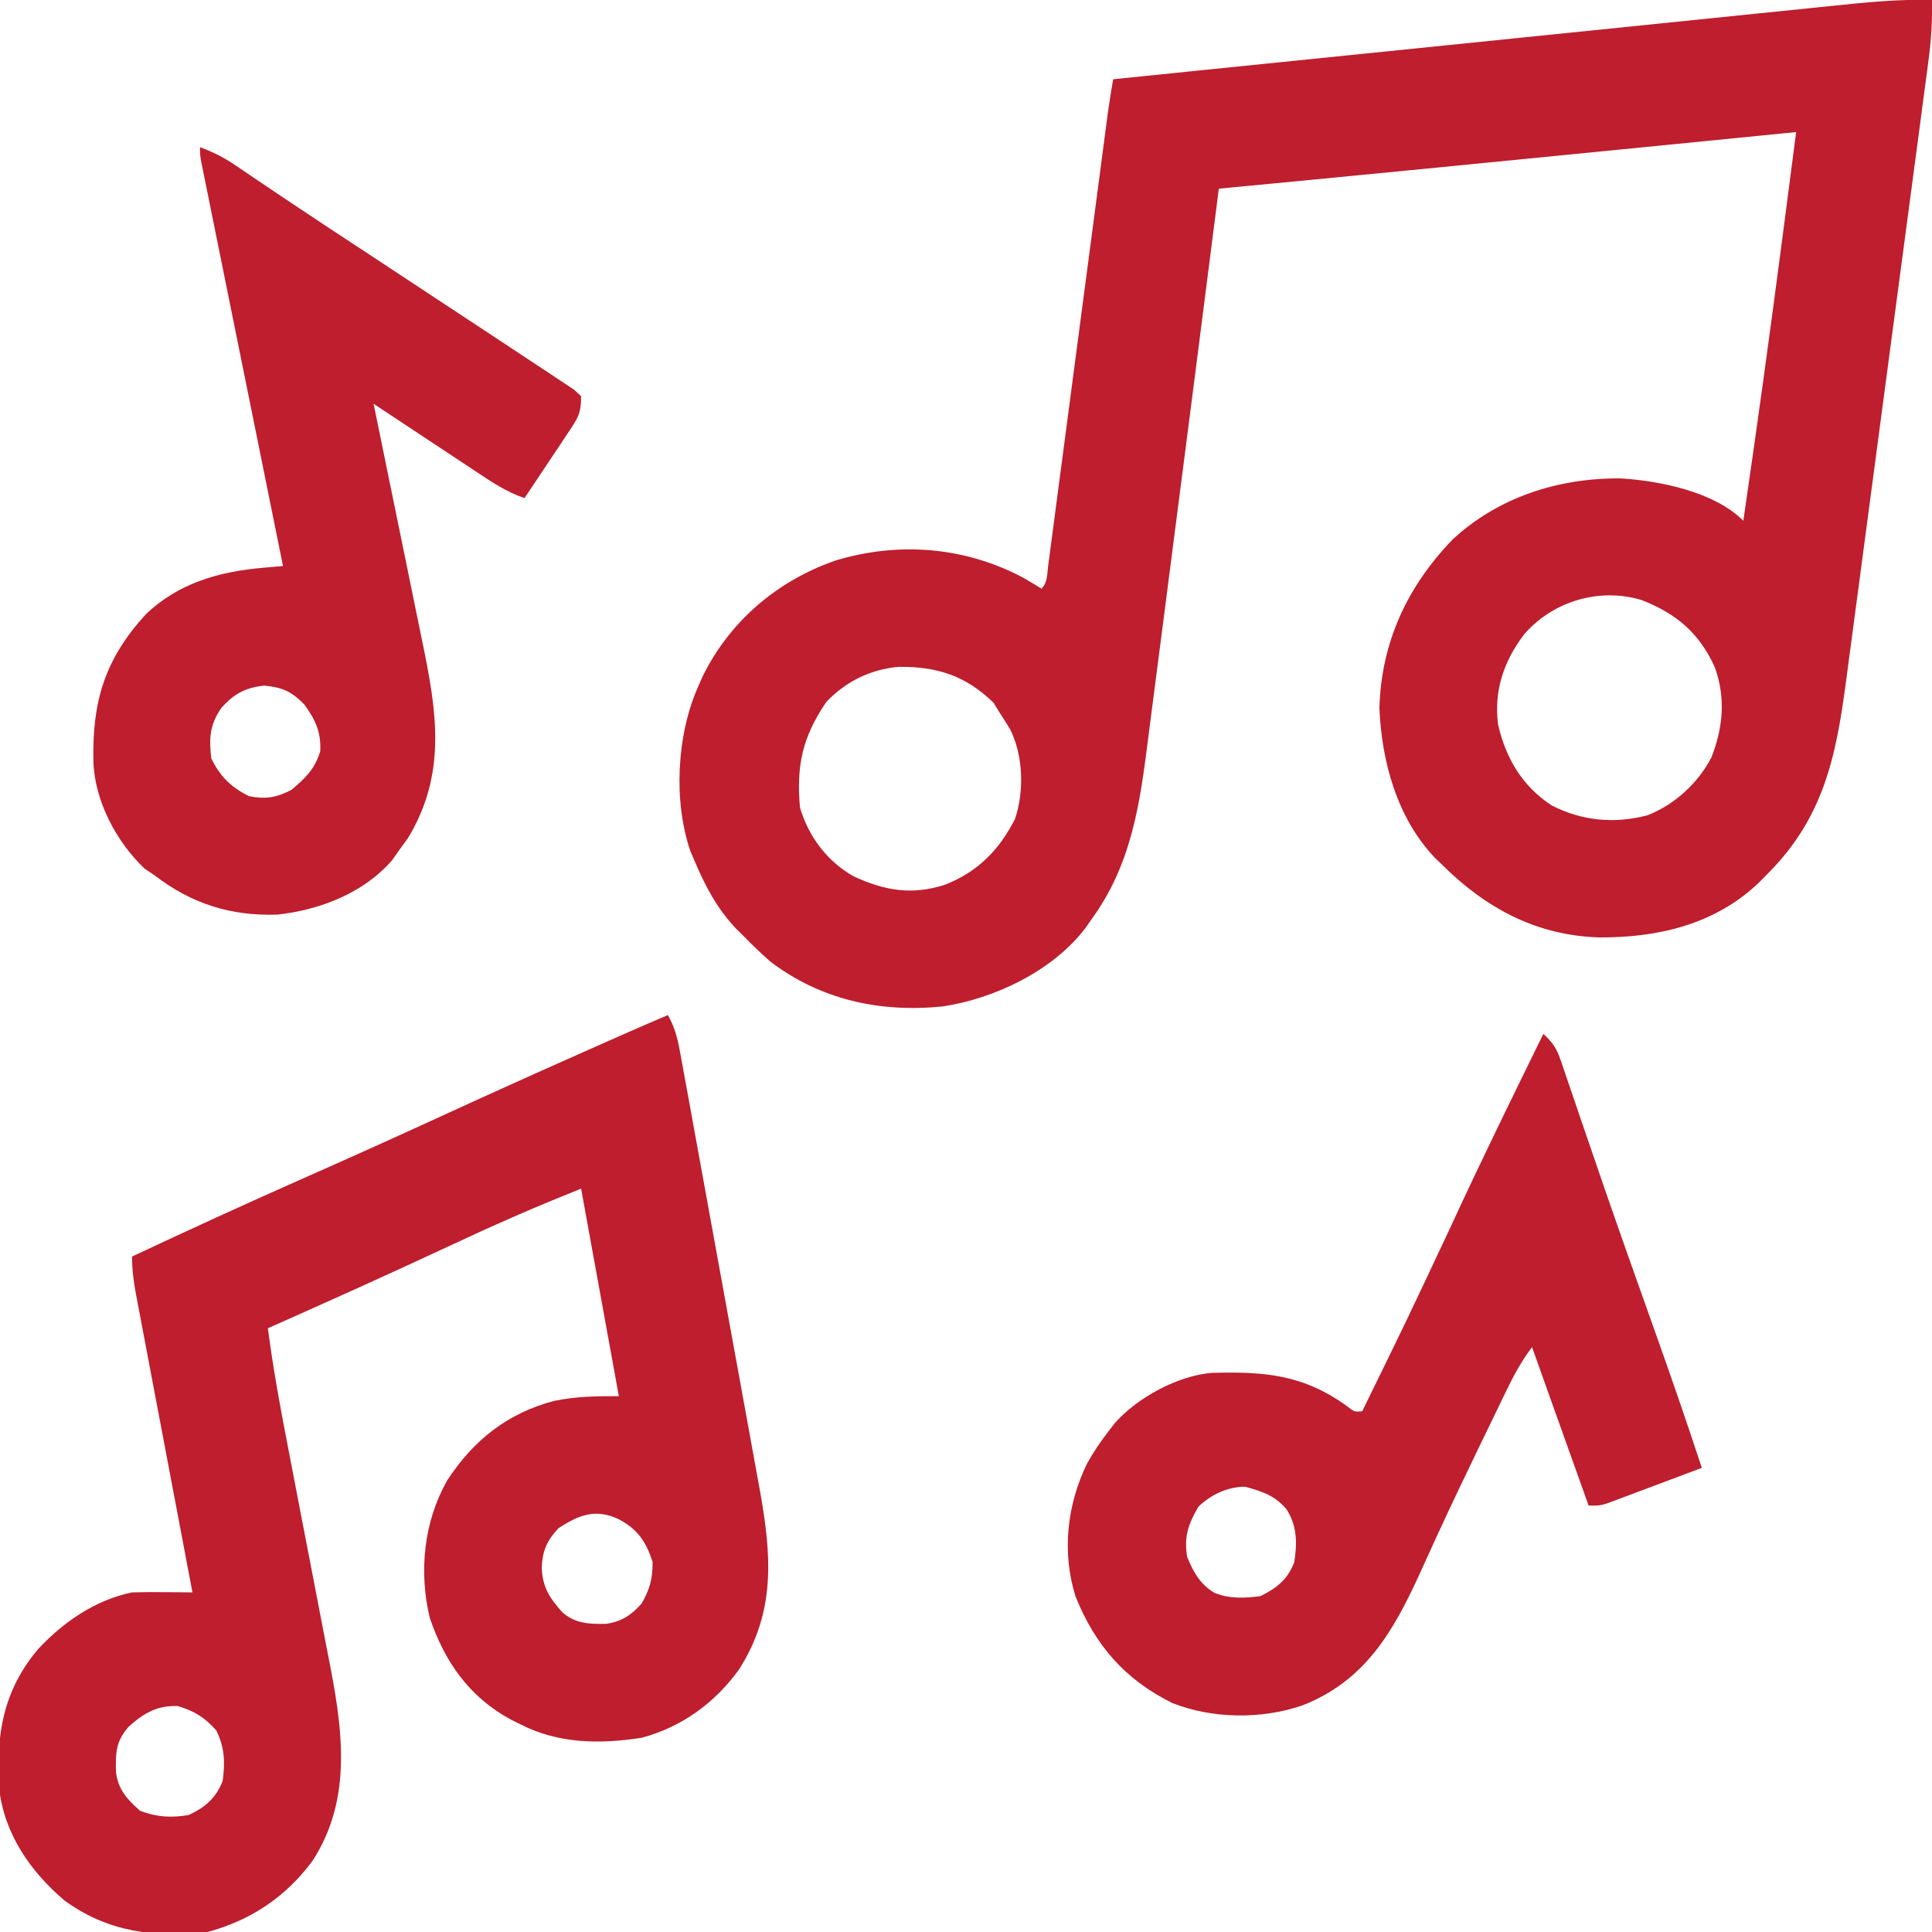 <?xml version="1.0" encoding="UTF-8"?>
<svg version="1.1" xmlns="http://www.w3.org/2000/svg" width="512" height="512">
<path d="M0 0 C0.09 5.422 -0.197 10.634 -0.929 16.012 C-1.079 17.16 -1.079 17.16 -1.232 18.331 C-1.565 20.875 -1.906 23.417 -2.247 25.96 C-2.489 27.792 -2.731 29.624 -2.972 31.457 C-3.626 36.42 -4.287 41.383 -4.949 46.346 C-5.503 50.498 -6.053 54.65 -6.604 58.802 C-7.903 68.606 -9.208 78.409 -10.516 88.212 C-11.863 98.3 -13.201 108.39 -14.534 118.48 C-15.682 127.162 -16.835 135.843 -17.992 144.524 C-18.682 149.7 -19.37 154.876 -20.053 160.053 C-20.697 164.927 -21.346 169.8 -22.001 174.672 C-22.239 176.452 -22.474 178.231 -22.708 180.011 C-25.404 200.538 -28.688 216.901 -44 232 C-44.637 232.647 -45.274 233.294 -45.93 233.961 C-57.545 244.998 -72.663 248.527 -88.26 248.422 C-104.996 247.882 -118.34 240.619 -130 229 C-130.565 228.459 -131.129 227.917 -131.711 227.359 C-141.75 216.842 -145.879 201.784 -146.438 187.625 C-145.972 170.287 -139.065 155.416 -127.094 143.027 C-114.912 131.669 -98.725 126.568 -82.301 126.793 C-72.073 127.434 -57.662 130.338 -50 138 C-46.328 112.986 -42.897 87.944 -39.625 62.875 C-39.534 62.182 -39.444 61.488 -39.351 60.774 C-38.23 52.183 -37.113 43.592 -36 35 C-37.725 35.171 -37.725 35.171 -39.484 35.346 C-54.073 36.794 -68.661 38.241 -83.25 39.688 C-84.405 39.802 -85.56 39.916 -86.75 40.034 C-120.828 43.412 -154.909 46.757 -189 50 C-189.14 51.096 -189.279 52.193 -189.423 53.323 C-191.12 66.656 -192.824 79.988 -194.529 93.32 C-195.002 97.019 -195.475 100.718 -195.948 104.417 C-197.779 118.75 -199.624 133.08 -201.492 147.408 C-202.375 154.188 -203.252 160.97 -204.116 167.753 C-204.972 174.468 -205.843 181.181 -206.724 187.893 C-207.052 190.409 -207.375 192.925 -207.692 195.442 C-209.935 213.215 -212.117 229.211 -223 244 C-223.437 244.632 -223.874 245.263 -224.324 245.914 C-232.969 257.285 -248.42 264.664 -262.23 266.719 C-278.696 268.391 -294.511 264.993 -307.855 254.824 C-310.35 252.639 -312.691 250.38 -315 248 C-315.646 247.363 -316.292 246.726 -316.957 246.07 C-322.017 240.757 -325.146 234.72 -328 228 C-328.343 227.194 -328.686 226.389 -329.039 225.559 C-333.598 212.288 -332.65 194.695 -327 182 C-326.587 181.063 -326.175 180.126 -325.75 179.16 C-318.508 164.49 -305.818 153.778 -290.438 148.5 C-273.649 143.47 -256.041 144.918 -240.562 153.25 C-239.032 154.15 -237.507 155.06 -236 156 C-234.357 154.357 -234.539 152.324 -234.241 150.061 C-234.098 148.991 -233.955 147.921 -233.808 146.819 C-233.654 145.635 -233.5 144.451 -233.342 143.232 C-233.095 141.373 -233.095 141.373 -232.844 139.477 C-232.392 136.068 -231.945 132.659 -231.499 129.249 C-231.031 125.683 -230.559 122.117 -230.087 118.551 C-229.192 111.787 -228.302 105.023 -227.413 98.258 C-226.11 88.345 -224.802 78.432 -223.493 68.52 C-223.397 67.792 -223.301 67.064 -223.202 66.315 C-223.01 64.863 -222.819 63.412 -222.627 61.96 C-222.066 57.714 -221.507 53.469 -220.949 49.223 C-220.685 47.214 -220.421 45.205 -220.156 43.196 C-219.834 40.75 -219.513 38.305 -219.192 35.858 C-219.049 34.775 -218.906 33.691 -218.759 32.574 C-218.636 31.637 -218.513 30.7 -218.386 29.735 C-217.974 26.814 -217.496 23.908 -217 21 C-210.285 20.315 -203.57 19.63 -196.855 18.945 C-195.802 18.838 -194.748 18.73 -193.663 18.62 C-180.631 17.291 -167.599 15.963 -154.567 14.637 C-153.342 14.513 -152.117 14.388 -150.855 14.26 C-145.825 13.748 -140.795 13.237 -135.765 12.725 C-120.754 11.199 -105.744 9.668 -90.735 8.129 C-81.545 7.187 -72.355 6.248 -63.164 5.311 C-57.745 4.759 -52.327 4.205 -46.909 3.647 C-41.827 3.123 -36.744 2.604 -31.661 2.089 C-29.809 1.9 -27.956 1.709 -26.104 1.517 C-17.374 0.611 -8.79 -0.259 0 0 Z M-108 168 C-113.491 175.189 -116.125 182.939 -115 192 C-112.968 200.898 -108.593 208.342 -100.844 213.41 C-92.897 217.547 -84.146 218.371 -75.438 216.062 C-68.267 213.329 -61.949 207.481 -58.438 200.688 C-55.362 192.798 -54.632 184.915 -57.562 176.812 C-61.707 167.714 -67.75 162.61 -77 159 C-88.164 155.676 -100.313 159.269 -108 168 Z M-293 186 C-299.342 195.312 -300.982 202.818 -300 214 C-297.74 221.691 -292.734 228.372 -285.691 232.281 C-277.452 236.069 -270.268 237.283 -261.5 234.438 C-252.865 231.029 -247.168 225.228 -243 217 C-240.547 209.642 -240.825 200.341 -244.25 193.375 C-245.132 191.895 -246.044 190.433 -247 189 C-247.557 188.093 -248.114 187.185 -248.688 186.25 C-256.118 179.021 -263.72 176.62 -273.828 176.719 C-281.325 177.383 -287.804 180.568 -293 186 Z " fill="#be1e2d" transform="translate(512,0)"/>
<path d="M0 0 C1.731 3.1 2.508 5.913 3.145 9.398 C3.348 10.494 3.551 11.59 3.761 12.719 C3.976 13.917 4.192 15.115 4.414 16.349 C4.647 17.615 4.88 18.88 5.12 20.184 C5.758 23.655 6.388 27.127 7.016 30.599 C7.543 33.506 8.074 36.413 8.604 39.319 C9.858 46.188 11.106 53.058 12.35 59.929 C13.628 66.988 14.915 74.045 16.208 81.1 C17.321 87.177 18.428 93.255 19.53 99.333 C20.187 102.955 20.846 106.576 21.511 110.196 C22.254 114.248 22.985 118.302 23.715 122.357 C24.042 124.123 24.042 124.123 24.375 125.926 C27.457 143.215 28.652 158.016 18.879 173.379 C12.543 182.218 3.642 188.727 -6.973 191.527 C-17.945 193.24 -28.97 193.135 -39 188 C-39.86 187.576 -40.72 187.152 -41.605 186.715 C-52.64 180.722 -59.121 171.465 -63.109 159.738 C-66.04 147.439 -64.712 134.349 -58.492 123.328 C-51.561 112.69 -42.515 105.51 -30.172 102.254 C-24.219 101.048 -19.256 101 -13 101 C-16.3 82.85 -19.6 64.7 -23 46 C-35.964 51.276 -35.964 51.276 -48.734 56.945 C-49.454 57.278 -50.174 57.611 -50.915 57.953 C-52.425 58.652 -53.935 59.352 -55.444 60.053 C-59.437 61.909 -63.435 63.753 -67.434 65.598 C-68.234 65.967 -69.035 66.337 -69.86 66.718 C-77.82 70.388 -85.811 73.986 -93.812 77.562 C-94.442 77.844 -95.072 78.125 -95.72 78.415 C-99.146 79.946 -102.573 81.474 -106 83 C-104.633 93.665 -102.698 104.173 -100.64 114.722 C-99.676 119.679 -98.73 124.641 -97.781 129.602 C-96.582 135.863 -95.377 142.124 -94.153 148.381 C-93.156 153.484 -92.177 158.59 -91.209 163.699 C-90.842 165.621 -90.468 167.541 -90.087 169.46 C-86.346 188.343 -83.226 207.349 -94.25 224.25 C-101.352 233.764 -110.507 239.892 -122 243 C-135.915 244.54 -148.41 243.08 -159.938 234.625 C-168.979 226.939 -175.89 216.98 -177.237 204.87 C-178.073 190.833 -176.212 178.965 -166.801 167.922 C-160.111 160.782 -151.751 155.031 -142 153 C-139.24 152.931 -136.508 152.906 -133.75 152.938 C-133.005 152.942 -132.26 152.947 -131.492 152.951 C-129.661 152.963 -127.831 152.981 -126 153 C-126.2 151.944 -126.401 150.888 -126.607 149.8 C-128.495 139.854 -130.379 129.907 -132.258 119.959 C-133.225 114.845 -134.193 109.731 -135.164 104.618 C-136.101 99.684 -137.034 94.75 -137.965 89.815 C-138.321 87.931 -138.678 86.048 -139.037 84.165 C-139.538 81.529 -140.035 78.893 -140.531 76.257 C-140.756 75.086 -140.756 75.086 -140.985 73.892 C-141.617 70.508 -142 67.458 -142 64 C-126.885 56.896 -111.712 49.942 -96.438 43.188 C-84.42 37.873 -72.441 32.485 -60.5 27 C-48.119 21.314 -35.702 15.715 -23.25 10.188 C-22.478 9.845 -21.705 9.502 -20.909 9.148 C-18.716 8.175 -16.522 7.202 -14.328 6.23 C-13.688 5.947 -13.048 5.663 -12.388 5.371 C-8.271 3.551 -4.14 1.767 0 0 Z M-29 136 C-32.172 139.409 -33.248 142.001 -33.438 146.562 C-33.187 151.702 -31.378 154.449 -28 158.25 C-24.488 161.323 -20.826 161.409 -16.352 161.336 C-12.323 160.76 -9.685 159.012 -7 156 C-4.811 152.324 -3.977 149.146 -4.062 144.875 C-5.797 139.557 -8.047 136.244 -13 133.625 C-19.113 130.688 -23.658 132.486 -29 136 Z M-142.875 188.562 C-146.34 192.536 -146.341 195.319 -146.281 200.457 C-145.757 205.2 -143.335 207.822 -139.875 210.875 C-135.537 212.572 -131.589 212.772 -127 212 C-122.647 209.991 -119.766 207.505 -118 203 C-117.296 198.036 -117.467 194.086 -119.688 189.562 C-122.826 186.085 -125.411 184.484 -129.875 183.125 C-135.332 182.907 -138.873 184.995 -142.875 188.562 Z " fill="#be1e2d" transform="translate(177,269)"/>
<path d="M0 0 C3.36 1.25 6.229 2.662 9.191 4.676 C10.031 5.241 10.87 5.807 11.735 6.39 C13.135 7.342 13.135 7.342 14.562 8.312 C16.714 9.762 18.866 11.21 21.02 12.656 C21.62 13.06 22.22 13.464 22.839 13.88 C30.193 18.816 37.601 23.67 45.003 28.534 C51.672 32.917 58.333 37.313 64.992 41.712 C69.233 44.514 73.476 47.314 77.727 50.104 C81.137 52.342 84.538 54.592 87.932 56.855 C89.135 57.654 90.34 58.448 91.55 59.236 C93.182 60.302 94.802 61.387 96.422 62.473 C97.315 63.063 98.208 63.654 99.128 64.262 C99.746 64.836 100.363 65.409 101 66 C101 70.56 100.192 71.713 97.719 75.422 C97.042 76.447 96.365 77.471 95.668 78.527 C94.953 79.591 94.237 80.654 93.5 81.75 C92.785 82.829 92.069 83.908 91.332 85.02 C89.563 87.685 87.785 90.345 86 93 C81.113 91.347 77.115 88.611 72.855 85.773 C72.086 85.266 71.316 84.758 70.523 84.235 C68.075 82.619 65.631 80.997 63.188 79.375 C61.524 78.276 59.861 77.177 58.197 76.078 C54.128 73.39 50.063 70.697 46 68 C46.198 68.963 46.396 69.926 46.601 70.918 C48.477 80.037 50.345 89.157 52.207 98.279 C53.164 102.968 54.123 107.656 55.089 112.342 C56.022 116.873 56.948 121.406 57.87 125.939 C58.221 127.66 58.575 129.381 58.931 131.101 C62.783 149.72 65.427 166.137 55.062 183.188 C54.382 184.116 53.701 185.044 53 186 C52.319 186.969 51.639 187.939 50.938 188.938 C43.394 197.673 31.739 202.157 20.52 203.379 C8.154 203.804 -2.225 200.511 -12 193 C-12.887 192.402 -13.774 191.804 -14.688 191.188 C-22.138 184.14 -27.941 173.208 -28.238 162.84 C-28.599 146.95 -25.27 135.747 -14.375 123.812 C-5.662 115.466 5.103 112.479 16.777 111.457 C17.758 111.37 18.739 111.284 19.75 111.195 C20.492 111.13 21.235 111.066 22 111 C21.887 110.44 21.773 109.88 21.656 109.303 C18.9 95.692 16.146 82.08 13.395 68.468 C12.064 61.885 10.733 55.303 9.399 48.721 C8.114 42.373 6.83 36.026 5.548 29.678 C5.057 27.251 4.566 24.824 4.074 22.398 C3.388 19.01 2.703 15.621 2.02 12.233 C1.814 11.221 1.608 10.209 1.396 9.166 C1.118 7.786 1.118 7.786 0.835 6.379 C0.673 5.577 0.511 4.775 0.344 3.948 C0 2 0 2 0 0 Z M5.688 148.562 C2.588 153.039 2.358 156.637 3 162 C5.363 166.817 8.203 169.602 13 172 C17.401 172.863 20.262 172.383 24.25 170.312 C27.953 167.198 30.474 164.765 31.875 160.062 C32.085 154.912 30.654 151.92 27.688 147.75 C24.203 144.185 21.953 143.208 17.062 142.688 C12.084 143.195 9.031 144.858 5.688 148.562 Z " fill="#be1e2d" transform="translate(53,39)"/>
<path d="M0 0 C2.353 2.116 3.524 3.813 4.54 6.802 C4.805 7.569 5.071 8.337 5.345 9.128 C5.626 9.966 5.906 10.804 6.195 11.668 C6.653 12.998 6.653 12.998 7.119 14.355 C8.129 17.297 9.127 20.242 10.125 23.188 C11.191 26.301 12.261 29.414 13.331 32.526 C14.075 34.692 14.819 36.859 15.562 39.026 C20.005 51.97 24.599 64.859 29.194 77.75 C33.604 90.122 37.904 102.52 42 115 C38.095 116.469 34.19 117.938 30.281 119.398 C27.717 120.357 25.154 121.32 22.594 122.289 C21.635 122.647 20.676 123.006 19.688 123.375 C18.846 123.692 18.004 124.009 17.137 124.336 C15 125 15 125 12 125 C7.05 111.14 2.1 97.28 -3 83 C-5.779 86.705 -7.781 90.362 -9.773 94.5 C-10.134 95.24 -10.494 95.98 -10.865 96.743 C-12.039 99.16 -13.207 101.58 -14.375 104 C-15.186 105.673 -15.998 107.346 -16.81 109.019 C-20.546 116.736 -24.245 124.467 -27.832 132.254 C-28.123 132.884 -28.413 133.515 -28.713 134.164 C-30.044 137.06 -31.366 139.959 -32.675 142.865 C-39.772 158.441 -47.316 171.559 -64 178 C-74.8 181.665 -87.696 181.514 -98.324 177.324 C-110.899 171.101 -118.818 161.972 -124 149 C-127.616 137.289 -126.257 124.983 -121 114 C-119.224 110.796 -117.254 107.885 -115 105 C-114.522 104.384 -114.044 103.768 -113.551 103.133 C-107.621 96.412 -96.935 90.58 -87.885 89.823 C-73.779 89.441 -63.491 90.27 -51.777 98.828 C-50.077 100.183 -50.077 100.183 -48 100 C-36.084 75.656 -36.084 75.656 -24.562 51.125 C-16.665 33.944 -8.317 16.98 0 0 Z M-91.375 125.25 C-94.093 129.85 -95.295 133.291 -94.375 138.625 C-92.723 142.68 -90.981 145.794 -87.172 148.113 C-83.208 149.732 -79.198 149.537 -75 149 C-70.594 146.837 -67.801 144.603 -66 140 C-65.226 134.941 -65.219 130.487 -68 126.062 C-71.059 122.346 -74.435 121.272 -79 120 C-83.707 120 -88.019 122.071 -91.375 125.25 Z " fill="#be1e2d" transform="translate(409,274)"/>
</svg>
